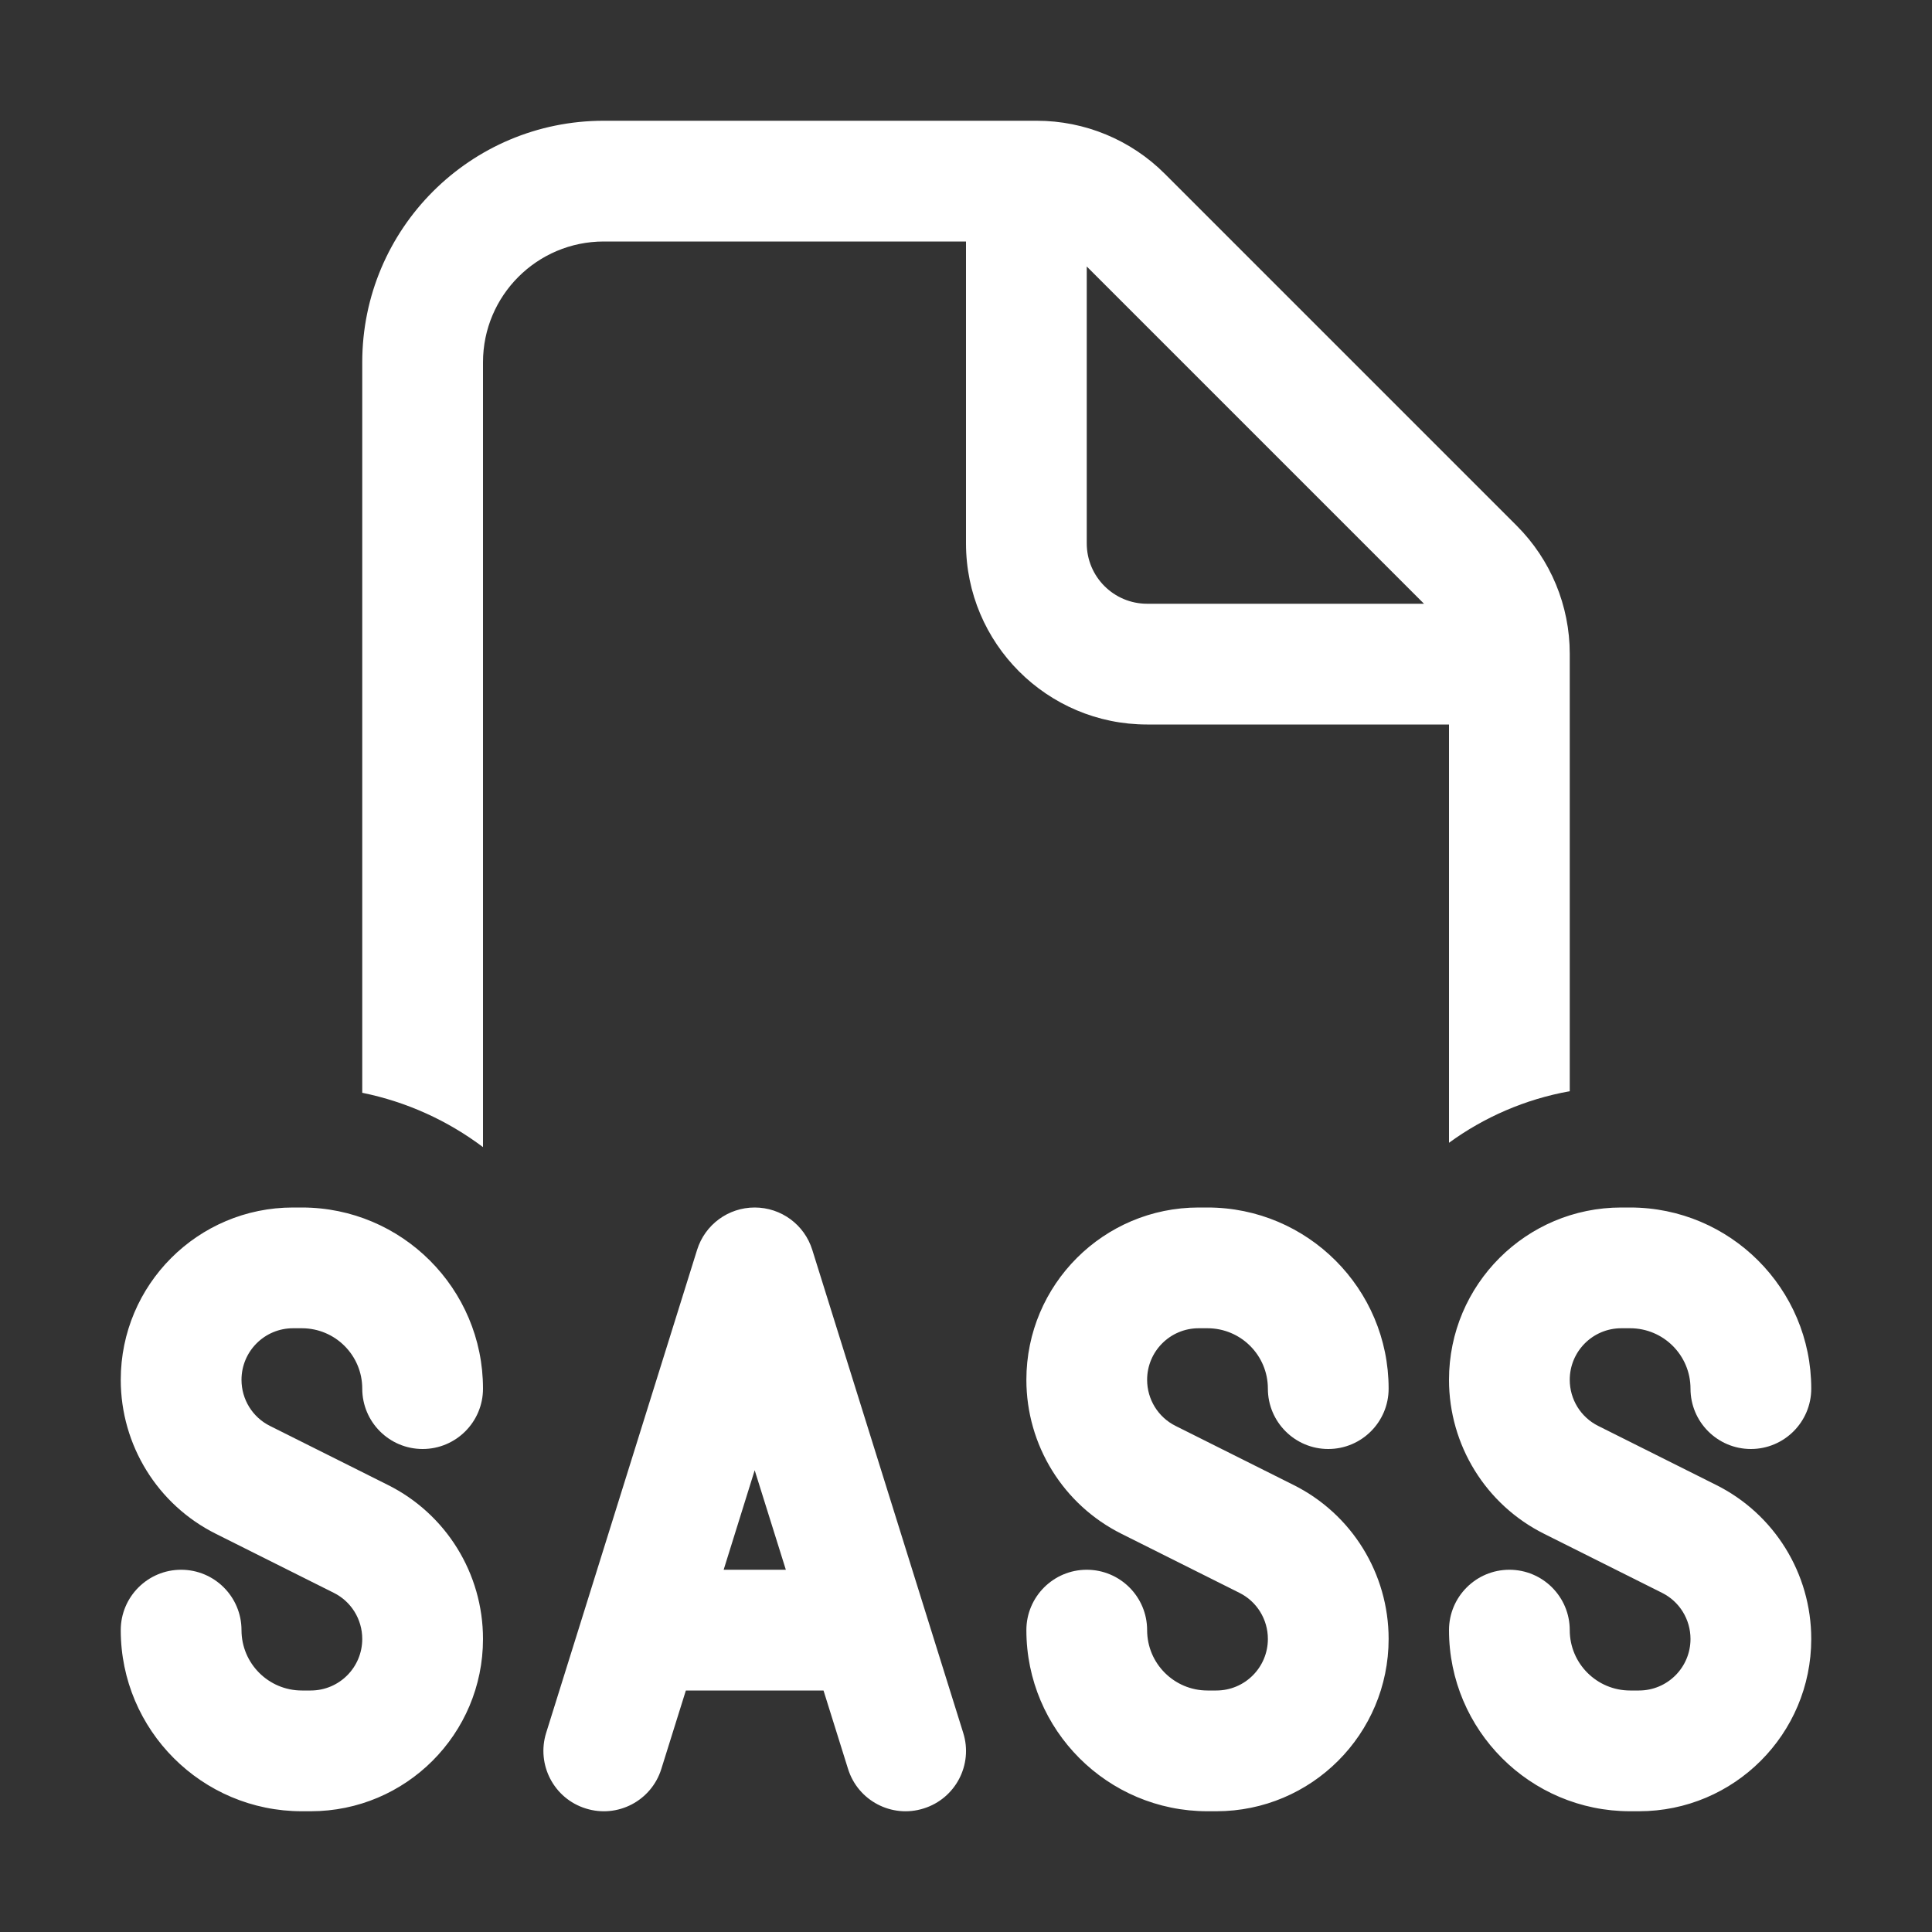 <svg width="16" height="16" viewBox="0 0 16 16" fill="none" xmlns="http://www.w3.org/2000/svg">
<rect x="0" y="0" width="16" height="16" fill="#333333" stroke="none"/>
<path d="M5 1C3.895 1 3 1.895 3 3V9.05C3.369 9.125 3.709 9.281 4 9.5V3C4 2.448 4.448 2 5 2H8V4.5C8 5.328 8.672 6 9.5 6H12V9.464C12.291 9.252 12.631 9.103 13 9.037V5.414C13 5.016 12.842 4.635 12.561 4.354L9.646 1.439C9.365 1.158 8.984 1 8.586 1H5ZM11.793 5H9.5C9.224 5 9 4.776 9 4.5V2.207L11.793 5ZM2.427 11C2.191 11 2 11.191 2 11.427C2 11.589 2.091 11.737 2.236 11.809L3.211 12.297C3.695 12.538 4 13.032 4 13.573C4 14.361 3.361 15 2.573 15H2.5C1.672 15 1 14.328 1 13.5C1 13.224 1.224 13 1.5 13C1.776 13 2 13.224 2 13.5C2 13.776 2.224 14 2.5 14H2.573C2.809 14 3 13.809 3 13.573C3 13.411 2.909 13.263 2.764 13.191L1.789 12.703C1.305 12.462 1 11.968 1 11.427C1 10.639 1.639 10 2.427 10H2.5C3.328 10 4 10.672 4 11.5C4 11.776 3.776 12 3.5 12C3.224 12 3 11.776 3 11.5C3 11.224 2.776 11 2.5 11H2.427ZM6.727 10.351C6.662 10.142 6.469 10 6.25 10C6.031 10 5.838 10.142 5.773 10.351L4.523 14.351C4.441 14.614 4.587 14.895 4.851 14.977C5.115 15.06 5.395 14.913 5.477 14.649L5.68 14H6.82L7.023 14.649C7.105 14.913 7.386 15.06 7.649 14.977C7.913 14.895 8.06 14.614 7.977 14.351L6.727 10.351ZM6.508 13H5.993L6.25 12.176L6.508 13ZM9.5 11.427C9.5 11.191 9.691 11 9.927 11H10C10.276 11 10.5 11.224 10.5 11.5C10.5 11.776 10.724 12 11 12C11.276 12 11.5 11.776 11.5 11.5C11.5 10.672 10.828 10 10 10H9.927C9.139 10 8.5 10.639 8.5 11.427C8.5 11.968 8.805 12.462 9.289 12.703L10.264 13.191C10.409 13.263 10.5 13.411 10.5 13.573C10.5 13.809 10.309 14 10.073 14H10C9.724 14 9.5 13.776 9.5 13.5C9.5 13.224 9.276 13 9 13C8.724 13 8.5 13.224 8.5 13.5C8.5 14.328 9.172 15 10 15H10.073C10.861 15 11.5 14.361 11.5 13.573C11.5 13.032 11.195 12.538 10.711 12.297L9.736 11.809C9.591 11.737 9.5 11.589 9.5 11.427ZM13.427 11C13.191 11 13 11.191 13 11.427C13 11.589 13.091 11.737 13.236 11.809L14.211 12.297C14.695 12.538 15 13.032 15 13.573C15 14.361 14.361 15 13.573 15H13.5C12.672 15 12 14.328 12 13.5C12 13.224 12.224 13 12.5 13C12.776 13 13 13.224 13 13.5C13 13.776 13.224 14 13.5 14H13.573C13.809 14 14 13.809 14 13.573C14 13.411 13.909 13.263 13.764 13.191L12.789 12.703C12.305 12.462 12 11.968 12 11.427C12 10.639 12.639 10 13.427 10H13.5C14.328 10 15 10.672 15 11.5C15 11.776 14.776 12 14.5 12C14.224 12 14 11.776 14 11.5C14 11.224 13.776 11 13.5 11H13.427Z" fill="#ffffff"/>
</svg>
